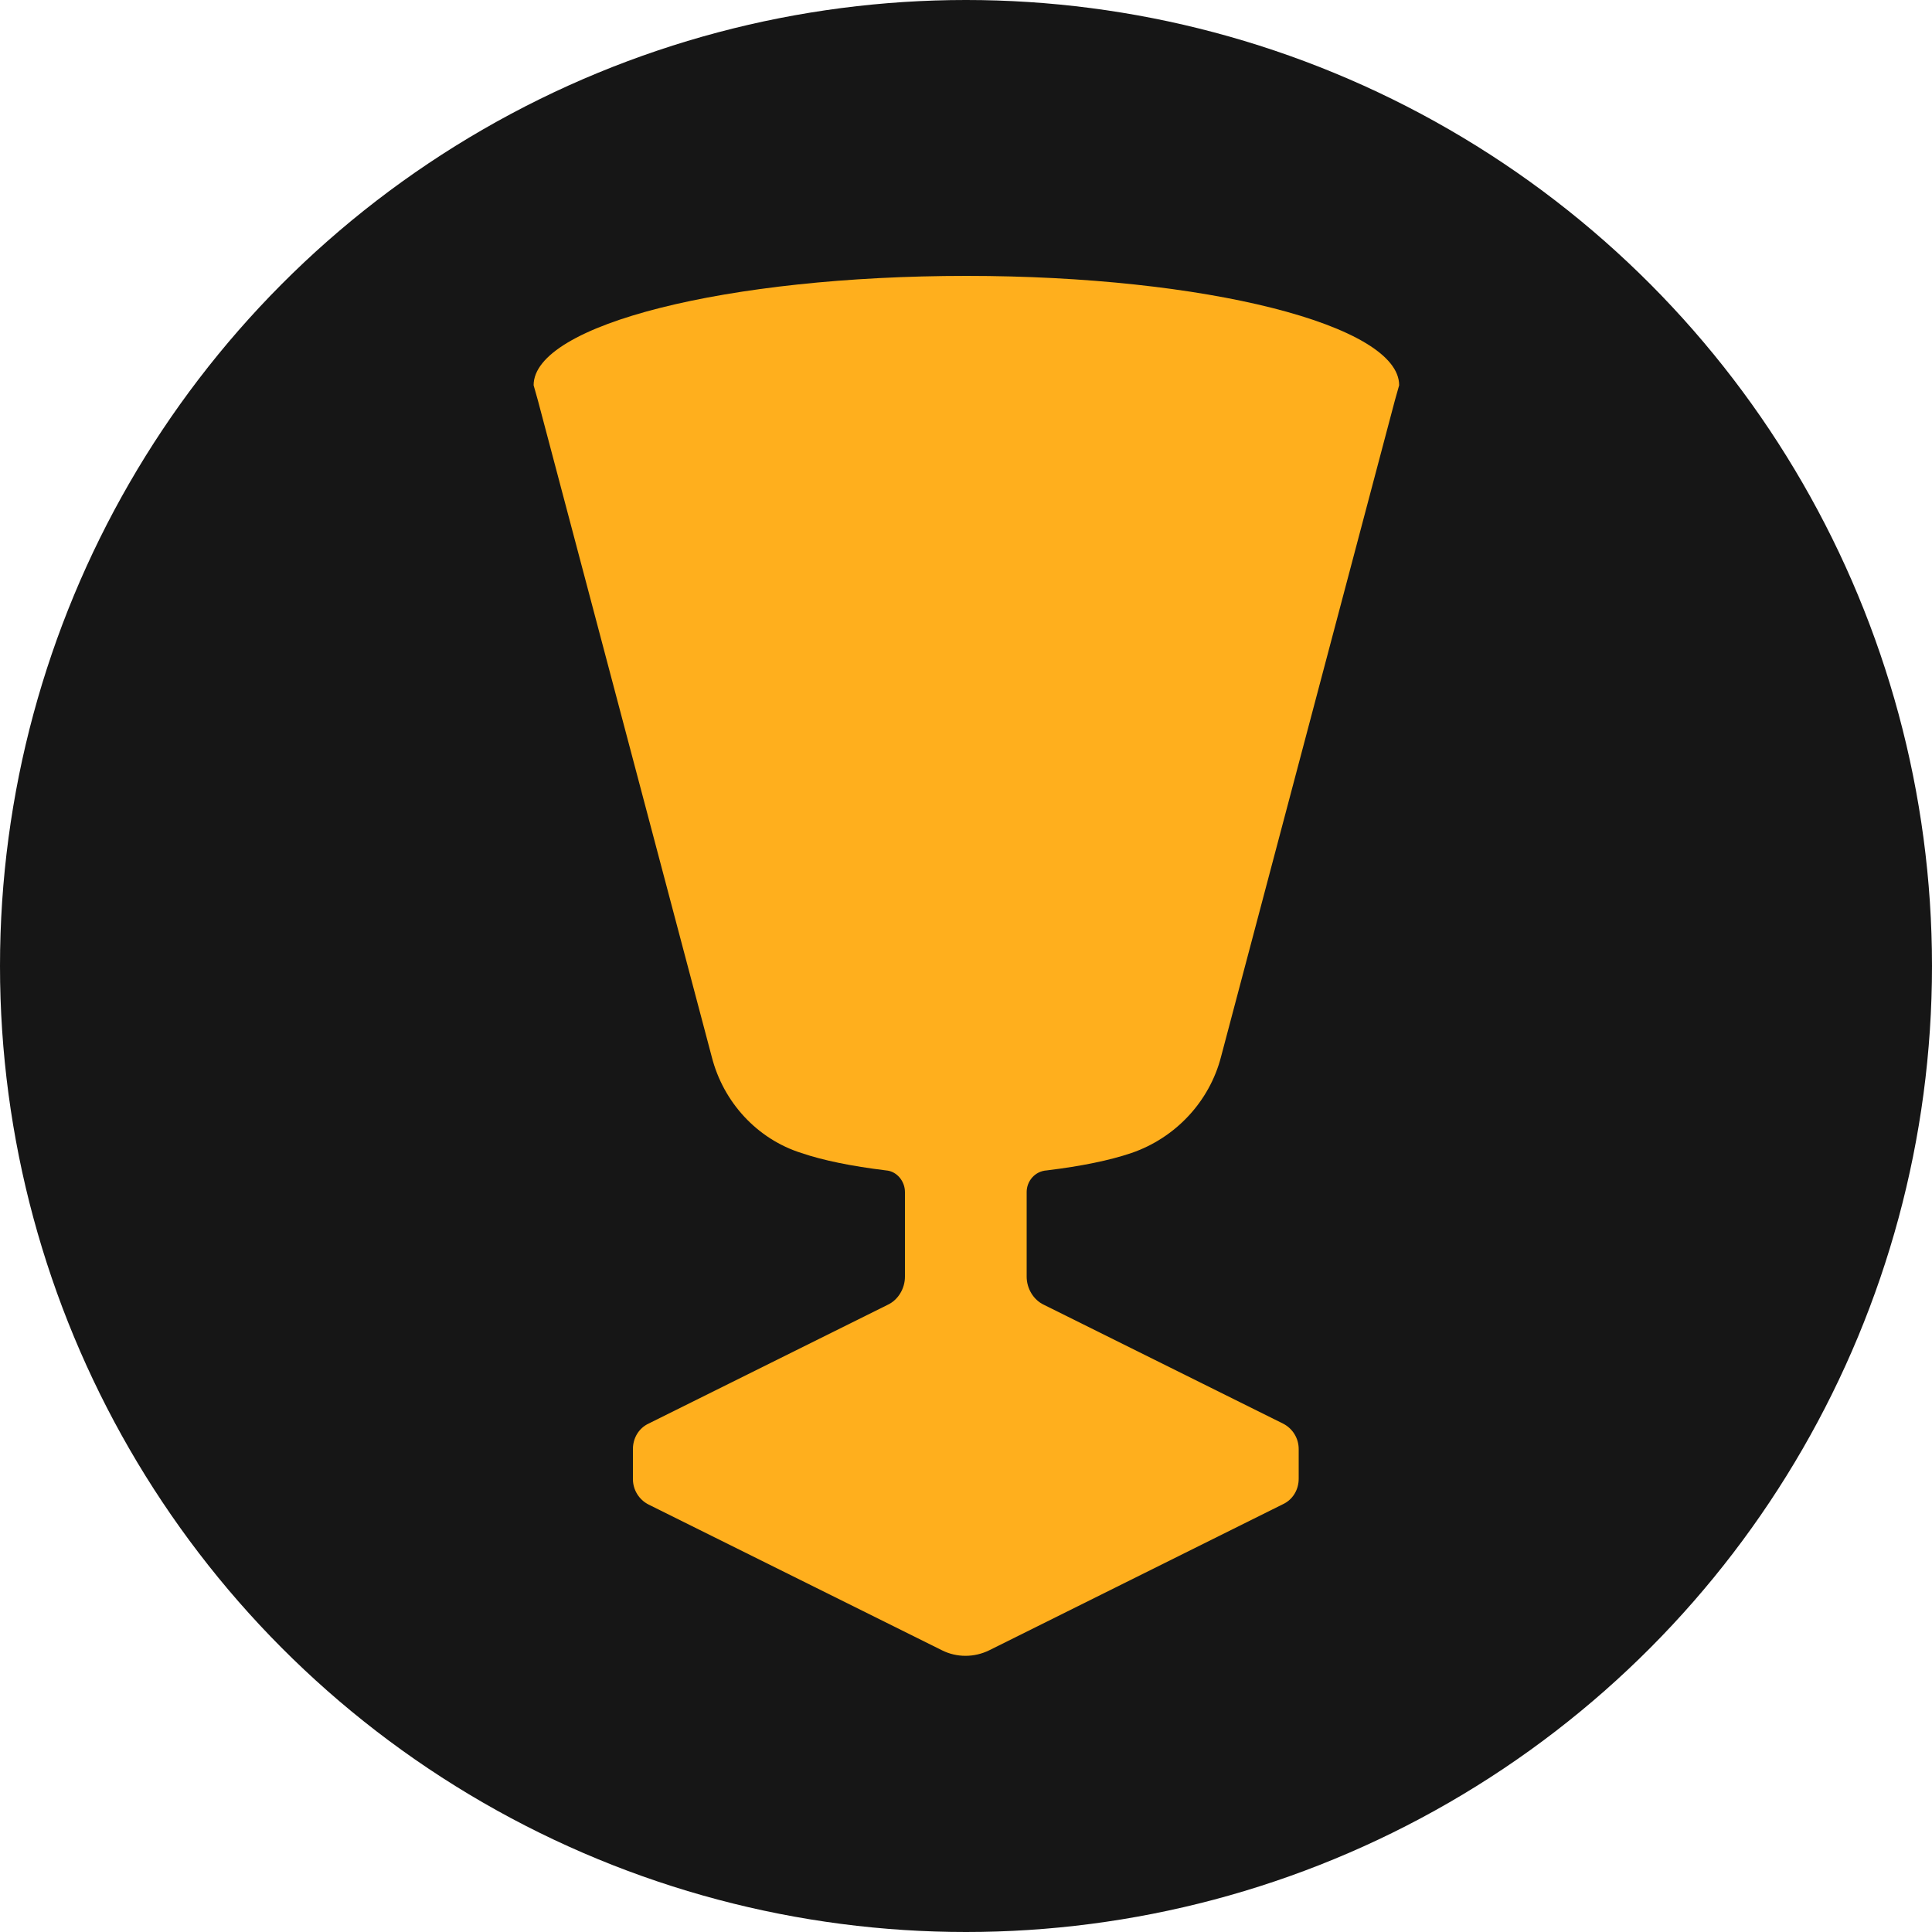 <svg viewBox="0 0 500 500" xmlns="http://www.w3.org/2000/svg"><circle cx="250" cy="250" fill="#161616" r="250"/><path d="M265.7 308.5v21.9c0 3 1.7 6 4.5 7.3l61.8 30.7c2.6 1.3 4.1 3.9 4.1 6.6v7.7c0 2.8-1.5 5.4-4.1 6.6l-76 37.8c-3.9 1.9-8.4 1.9-12.2 0l-75.9-37.7c-2.6-1.3-4.1-3.9-4.1-6.6V375c0-2.8 1.5-5.4 4.1-6.6l61.8-30.7c2.8-1.3 4.5-4.3 4.5-7.3v-21.9c0-2.8-2.1-5.4-4.9-5.6-9-1.1-16.3-2.6-21.9-4.5-11.4-3.6-20.2-13.1-23.2-24.9l-45-169.9-1.1-3.9c0-15.7 50.2-28.3 112-28.3s112 12.7 112 28.3l-1.1 3.9-45 169.9c-3 11.6-11.8 21-23.2 24.9-5.6 1.9-12.9 3.4-21.9 4.5-3.1.2-5.2 2.8-5.2 5.6z" fill="#ffaf1d"/></svg>